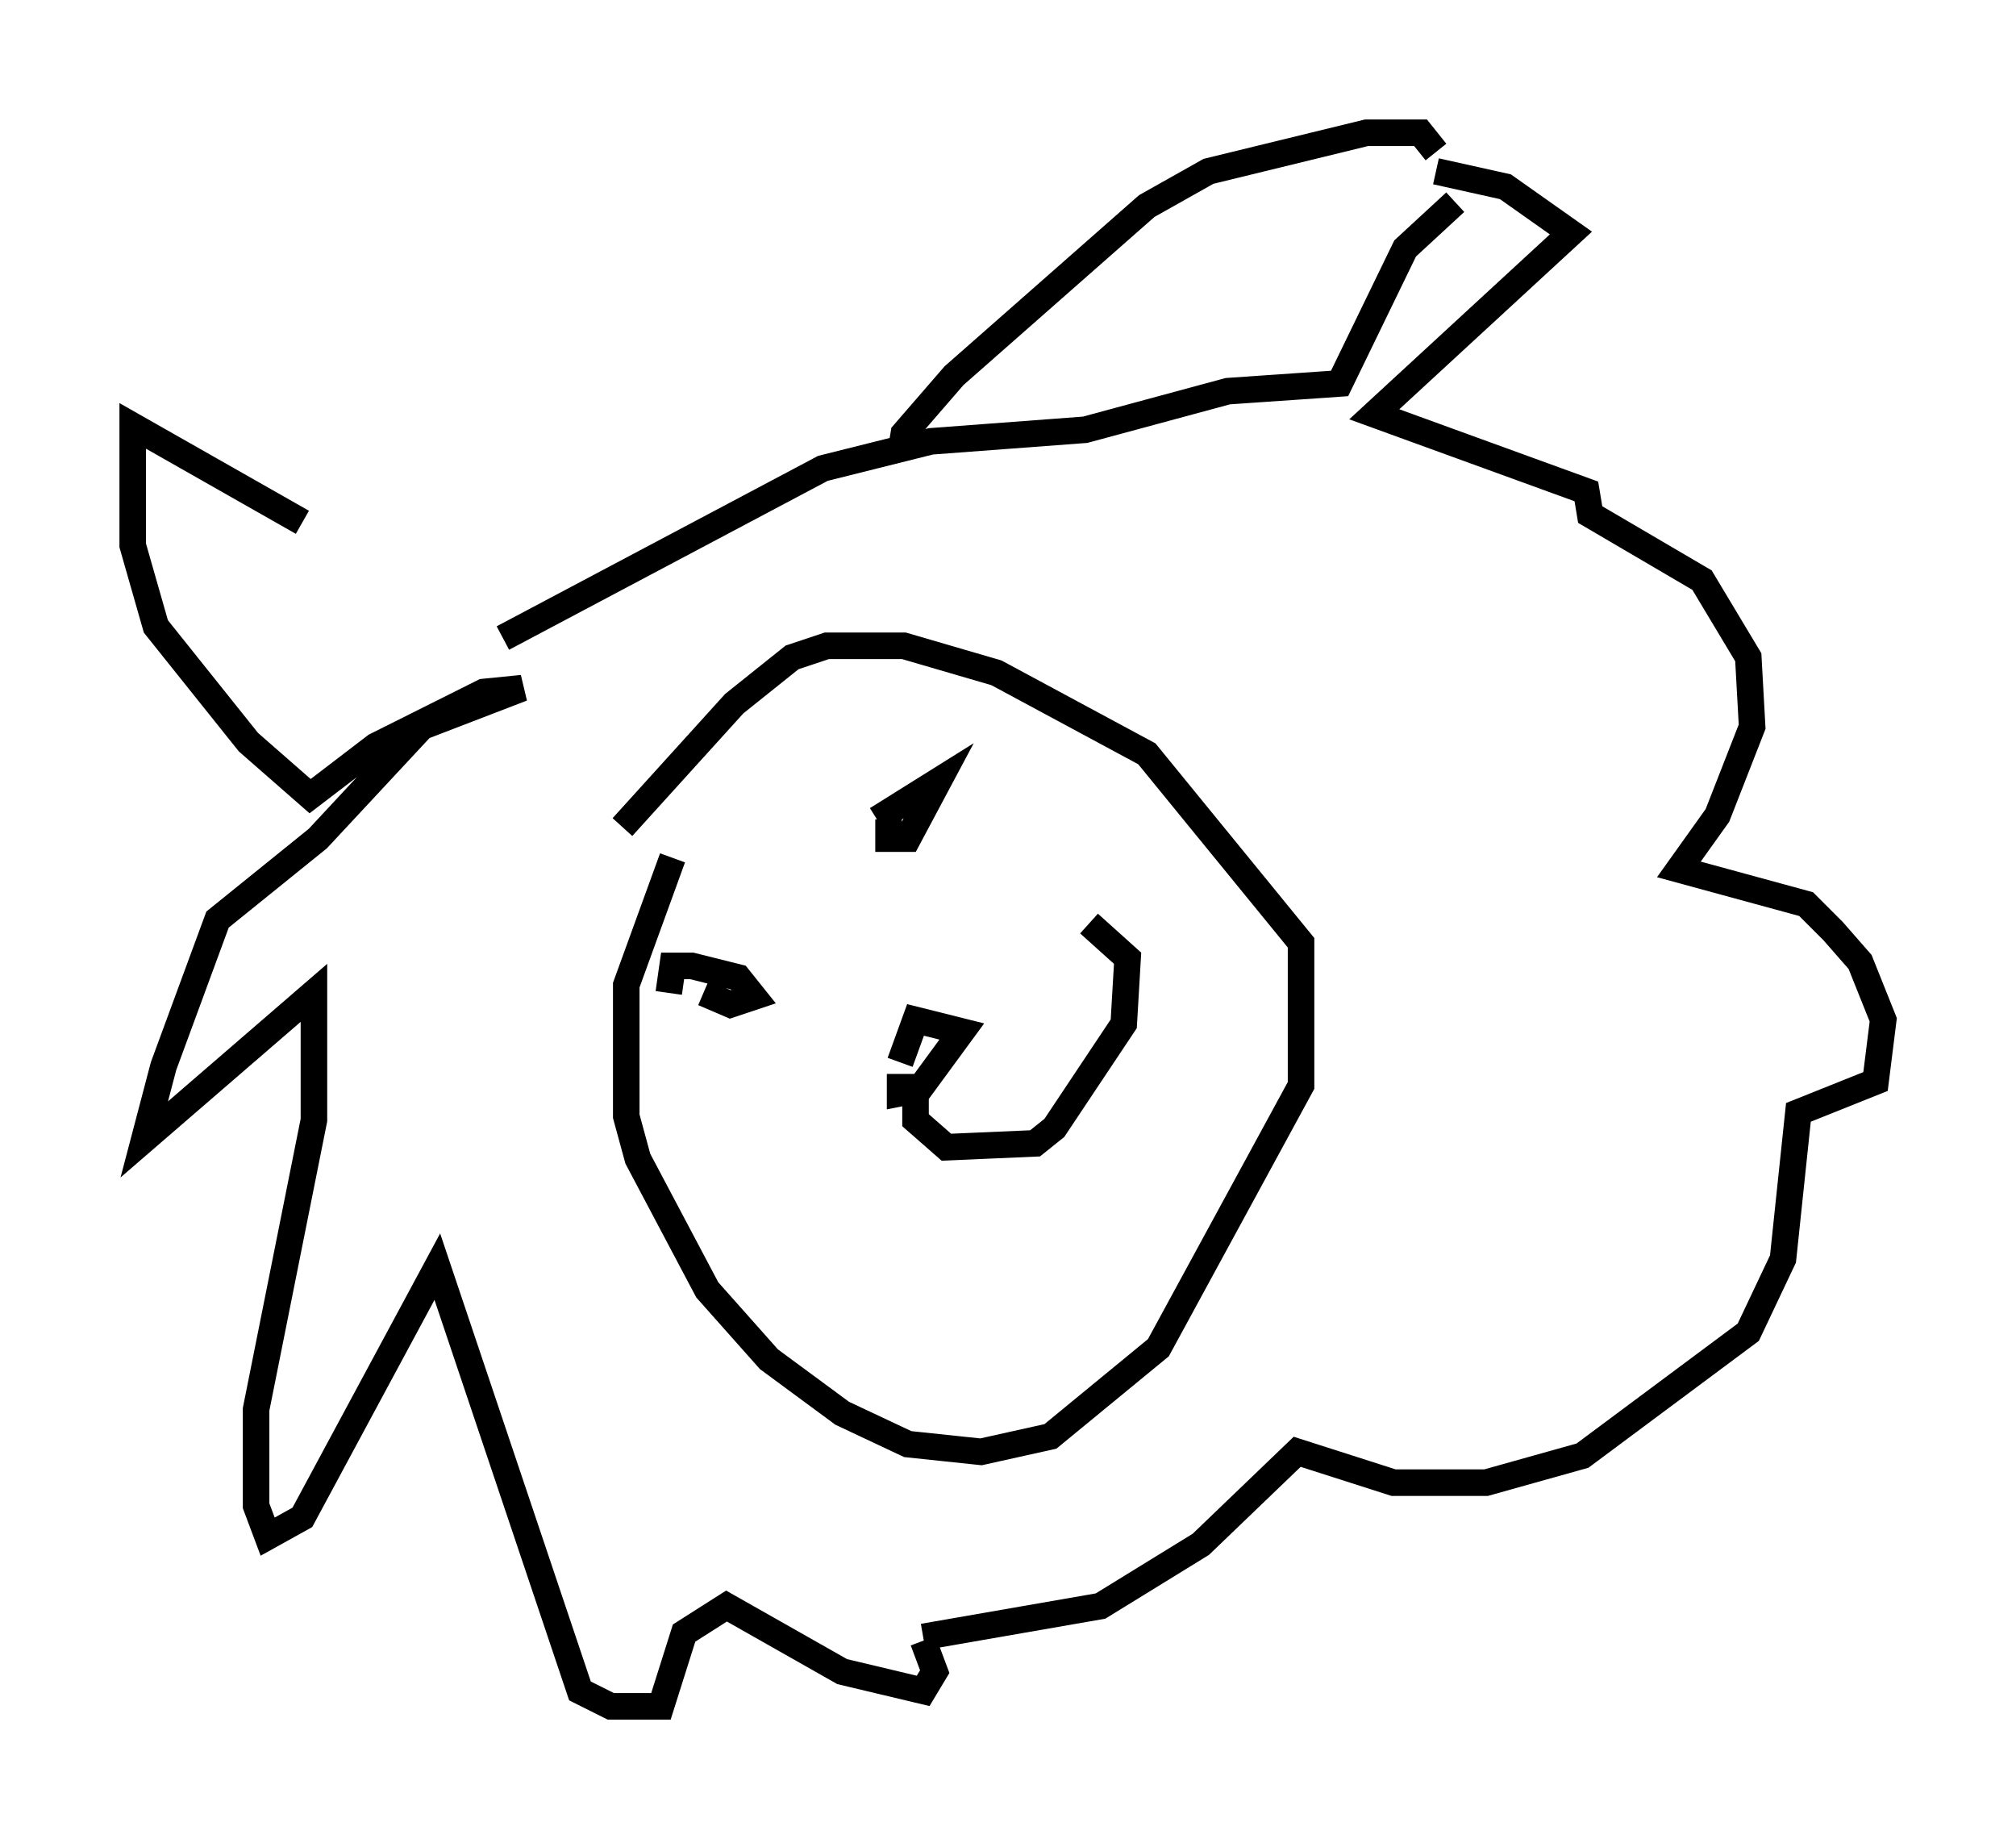 <?xml version="1.0" encoding="utf-8" ?>
<svg baseProfile="full" height="69.262" version="1.1" width="75.944" xmlns="http://www.w3.org/2000/svg" xmlns:ev="http://www.w3.org/2001/xml-events" xmlns:xlink="http://www.w3.org/1999/xlink"><defs /><rect fill="white" height="69.262" width="75.944" x="0" y="0" /><path d="M19.816, 25.626 m-8.425, -5.955 l-6.391, -3.631 0.0, 4.503 l0.872, 3.05 3.486, 4.358 l2.324, 2.034 2.469, -1.888 l4.067, -2.034 1.453, -0.145 l-3.777, 1.453 -3.922, 4.212 l-3.777, 3.05 -2.034, 5.52 l-0.726, 2.76 6.391, -5.52 l0.0, 4.793 -2.179, 10.894 l0.0, 3.631 0.436, 1.162 l1.307, -0.726 5.084, -9.441 l5.374, 15.978 1.162, 0.581 l1.888, 0.0 0.872, -2.76 l1.598, -1.017 4.358, 2.469 l3.05, 0.726 0.436, -0.726 l-0.436, -1.162 m-15.832, -37.765 l12.056, -6.391 4.067, -1.017 l5.81, -0.436 5.374, -1.453 l4.212, -0.291 2.469, -5.084 l1.888, -1.743 m-20.916, 9.587 l0.145, -0.872 1.888, -2.179 l7.263, -6.391 2.324, -1.307 l5.955, -1.453 2.034, 0.0 l0.581, 0.726 m0.0, 0.726 l2.615, 0.581 2.469, 1.743 l-7.408, 6.827 7.989, 2.905 l0.145, 0.872 4.212, 2.469 l1.743, 2.905 0.145, 2.615 l-1.307, 3.341 -1.453, 2.034 l4.793, 1.307 1.017, 1.017 l1.017, 1.162 0.872, 2.179 l-0.291, 2.324 -2.905, 1.162 l-0.581, 5.52 -1.307, 2.76 l-6.246, 4.648 -3.631, 1.017 l-3.486, 0.0 -3.631, -1.162 l-3.631, 3.486 -3.777, 2.324 l-6.682, 1.162 m-9.441, -29.341 l-1.743, 4.793 0.0, 4.939 l0.436, 1.598 2.615, 4.939 l2.324, 2.615 2.76, 2.034 l2.469, 1.162 2.76, 0.291 l2.615, -0.581 4.067, -3.341 l5.374, -9.877 0.0, -5.374 l-5.81, -7.117 -5.665, -3.05 l-3.486, -1.017 -2.905, 0.0 l-1.307, 0.436 -2.179, 1.743 l-4.212, 4.648 m6.682, -0.581 l0.0, 0.0 m6.246, -2.76 l0.0, 0.0 m-9.877, 9.587 l1.017, 0.436 0.872, -0.291 l-0.581, -0.726 -1.743, -0.436 l-0.726, 0.0 -0.145, 1.017 m8.279, -6.536 l0.0, 0.726 0.726, 0.0 l1.162, -2.179 -2.324, 1.453 m0.872, 9.587 l0.0, 0.726 0.726, -0.145 l1.598, -2.179 -1.743, -0.436 l-0.581, 1.598 m0.581, 0.436 l0.0, 1.743 1.162, 1.017 l3.341, -0.145 0.726, -0.581 l2.615, -3.922 0.145, -2.469 l-1.453, -1.307 " fill="none" stroke="black" stroke-width="1" /></svg>